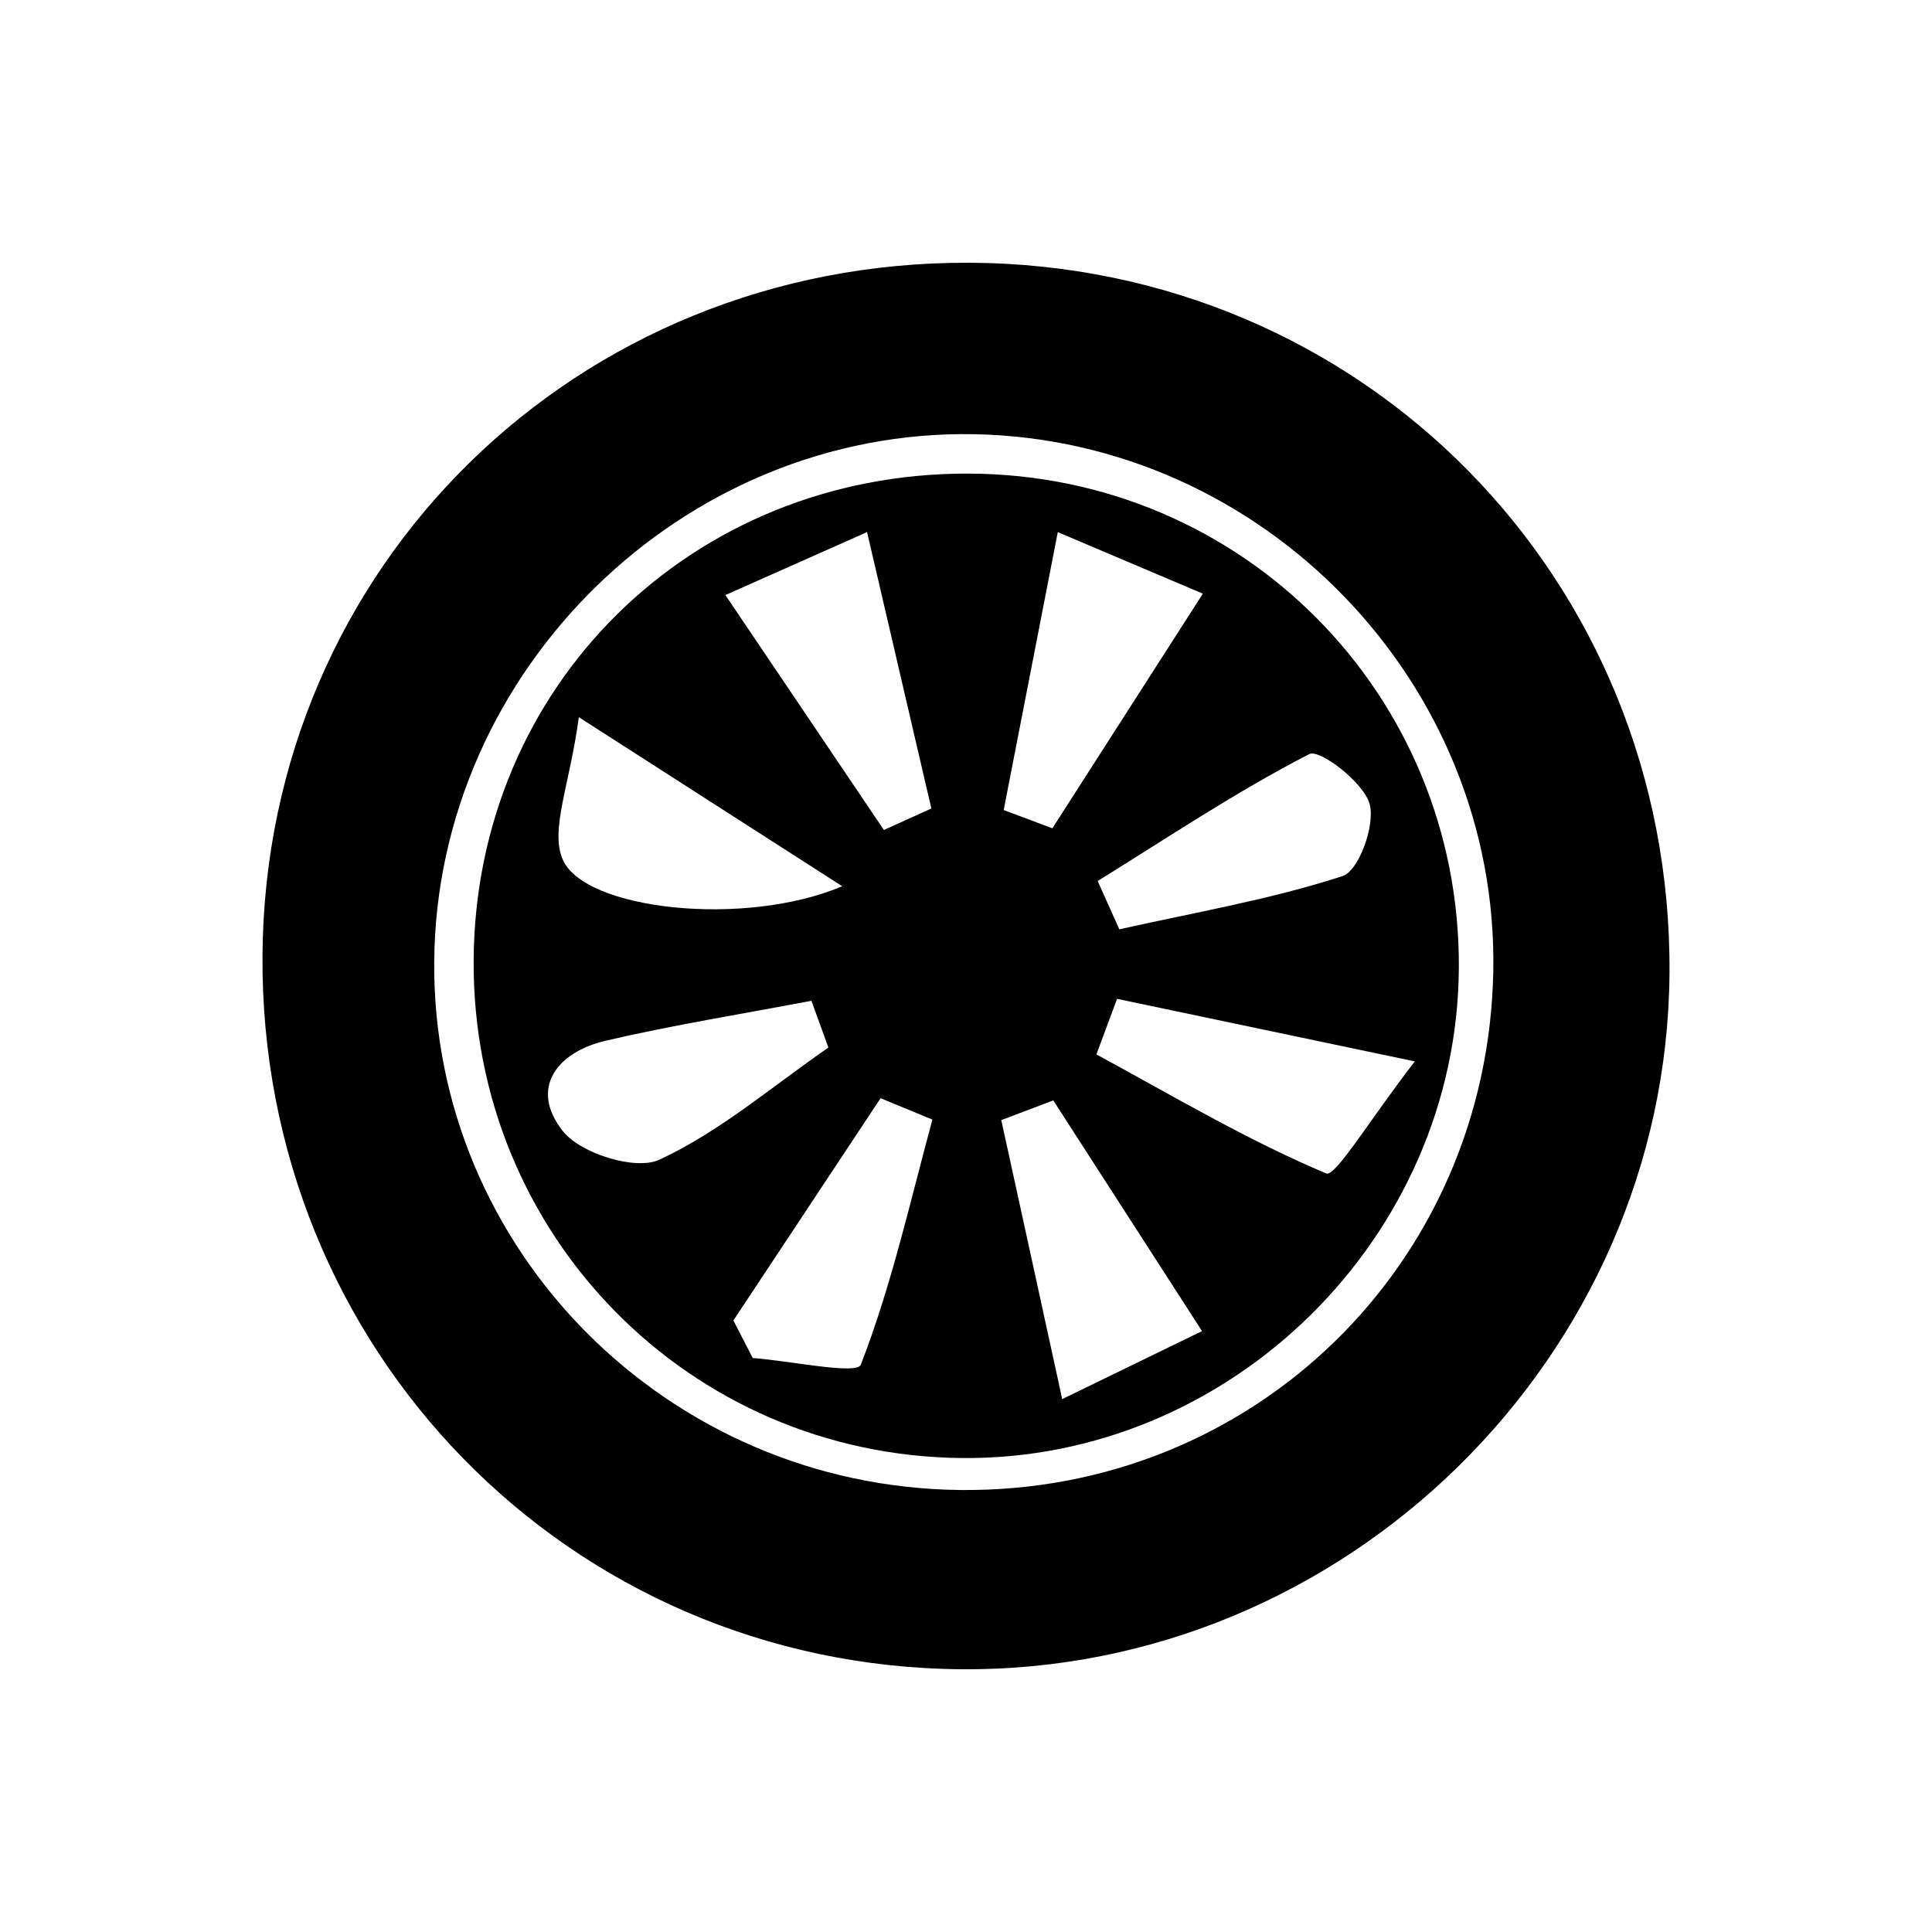 <svg id="Layer_1" data-name="Layer 1" xmlns="http://www.w3.org/2000/svg" viewBox="0 0 1000 1000"><title>wheel-3</title><path d="M501.63,136c203.82.83,364,163.41,362.5,367.84C862.65,702.31,696.5,865.55,497.58,864c-203-1.6-363.24-165.35-361.71-369.73C137.38,293,298.55,135.18,501.63,136ZM497,771.22c151.59,1.59,273.14-116.73,275.92-268.6,2.74-149.07-118.77-274.89-268.35-277.87-150.57-3-278.68,122-279.82,273C223.63,647,345.68,769.63,497,771.22Z"/><path d="M245.16,497.27c.72-142.35,112.76-252.61,256.23-252.14C643,245.59,755.82,359.27,755.1,500.79,754.4,640.34,637.18,756,497.82,754.68,356.6,753.33,244.44,639.07,245.16,497.27Zm323-41.26,11.19,25c38.69-8.67,78-15.34,115.57-27.55,8.46-2.76,17.1-26.73,13.94-37.5-3.31-11.25-25.9-28.37-31.18-25.65C639.91,409.74,604.4,433.57,568.17,456Zm-139.39,86.2Q424.36,530.11,420,518c-35.47,6.76-71.18,12.46-106.32,20.63-25.44,5.91-39.88,24.66-22.34,46.84,9.2,11.64,37.64,20.53,50,14.78C372.69,585.69,399.9,562.16,428.78,542.21Zm-129.16-171c-4.82,35.6-14.95,58.14-8.38,73.58,11.19,26.29,94.27,35.31,144.71,13.93ZM578.19,517q-5.36,14.38-10.69,28.76c39.34,21.33,78,44.36,119,61.62,4.65,2,22.94-28.51,45.81-58ZM375.46,308,457.51,429.6l24.56-11.13c-10.71-46-21.42-92.07-33.28-143.07Zm4.14,375.47,10,19.43c19.44,1.48,53.9,8.78,55.94,3.51,15.88-40.93,25.51-84.29,37.07-126.9l-26.82-11.08Zm165.58-113.9-26.92,10.2c10,45.53,19.89,91.07,31.54,144.4l72.37-35.19Zm2.33-294.14c-10.29,52.83-19.16,98.33-28,143.84l25.19,9.46L622.6,307.28Z"/></svg>